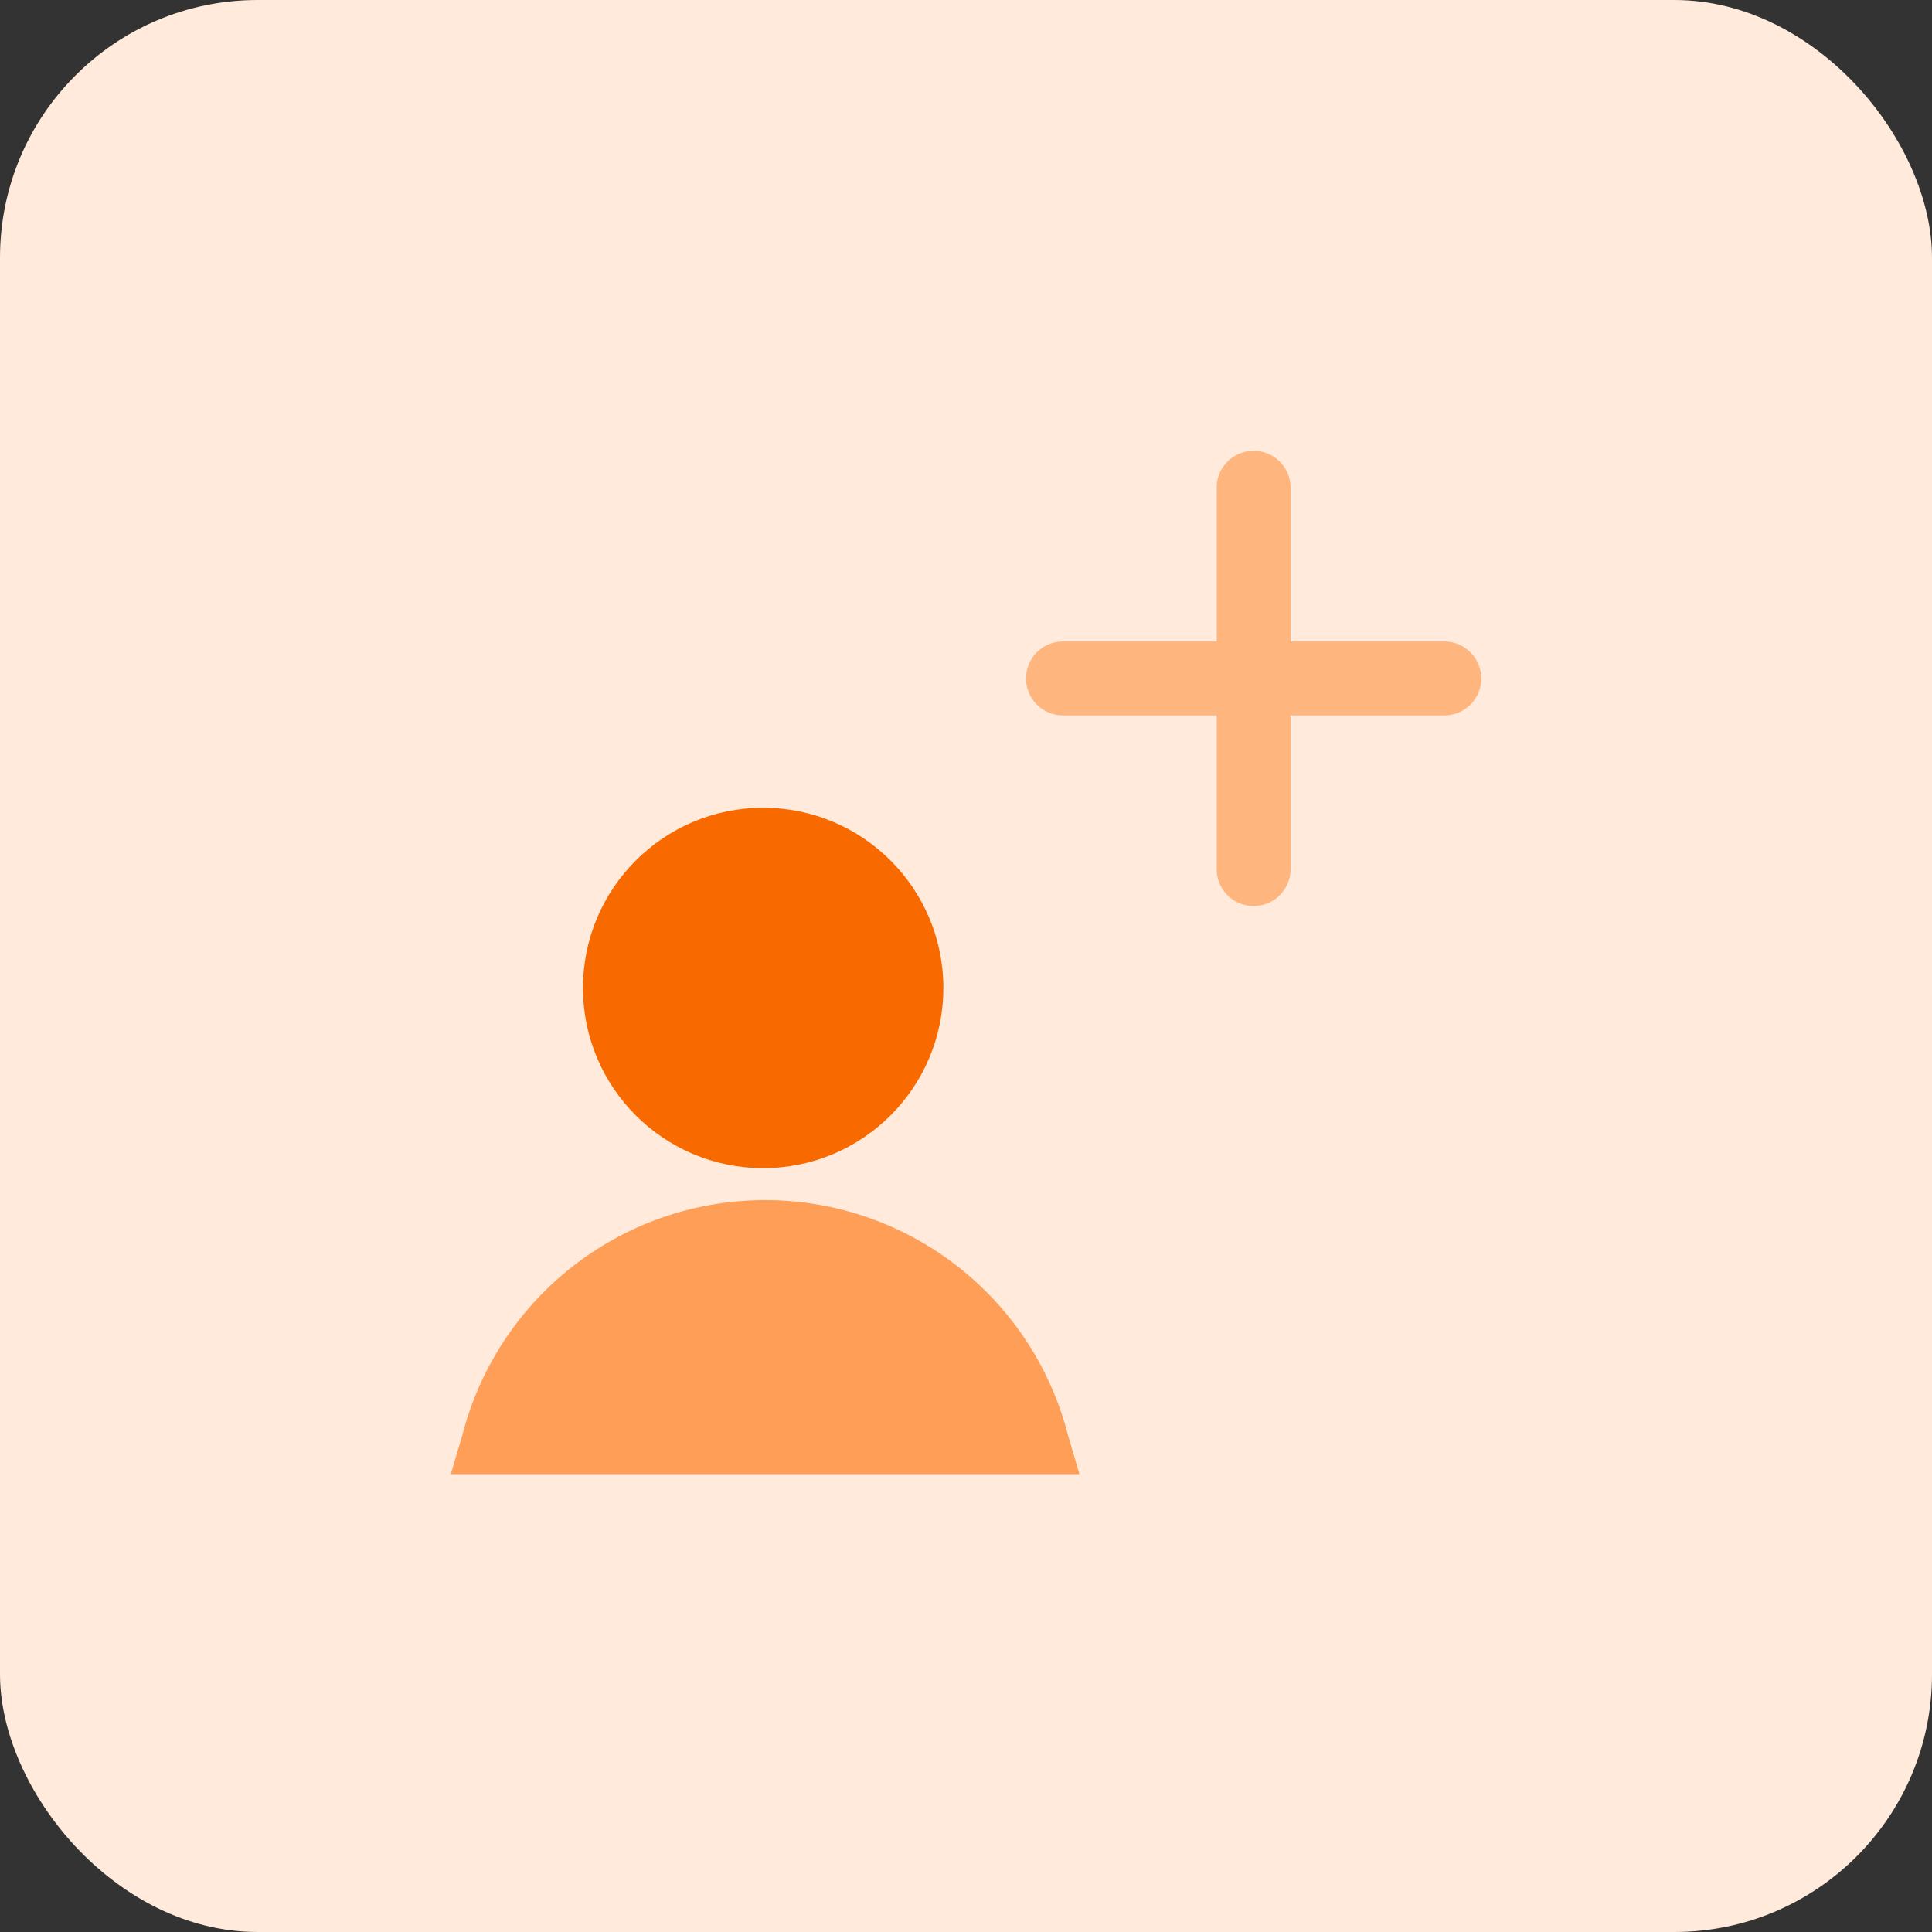 <svg xmlns="http://www.w3.org/2000/svg" width="60" height="60" viewBox="0 0 60 60">
    <rect x="0" y="0" width="60" height="60" fill="#333333" stroke="none"/>
    <g transform="translate(-2047 -478)">
        <circle cx="30" cy="30" r="30" fill="#fff1d8" transform="translate(2047 478)"/>
        <rect width="60" height="60" fill="#ffeadb" rx="8" transform="translate(2047 478)"/>
        <g>
            <g transform="translate(953.641 -3034.042) translate(1107.359 3537.128)">
                <circle cx="5.596" cy="5.596" r="5.596" fill="#f86900" transform="translate(4.105 0)"/>
            </g>
            <path fill="#ffb57e" d="M1192.084 3532.3a1.141 1.141 0 0 0-.812-.336h-4.772v-4.774a1.147 1.147 0 1 0-2.295 0v4.774h-4.774a1.147 1.147 0 1 0 0 2.295h4.774v4.774a1.147 1.147 0 0 0 2.295 0v-4.774h4.774a1.147 1.147 0 0 0 .811-1.959z" transform="translate(953.641 -3034.042) translate(-53.061)"/>
            <path fill="#ff9e57" d="M694.235 3605.282h-19.523l.363-1.225a9.707 9.707 0 0 1 18.8 0z" transform="translate(953.641 -3034.042) translate(432.647 -47.459)"/>
        </g>
    </g>
</svg>
